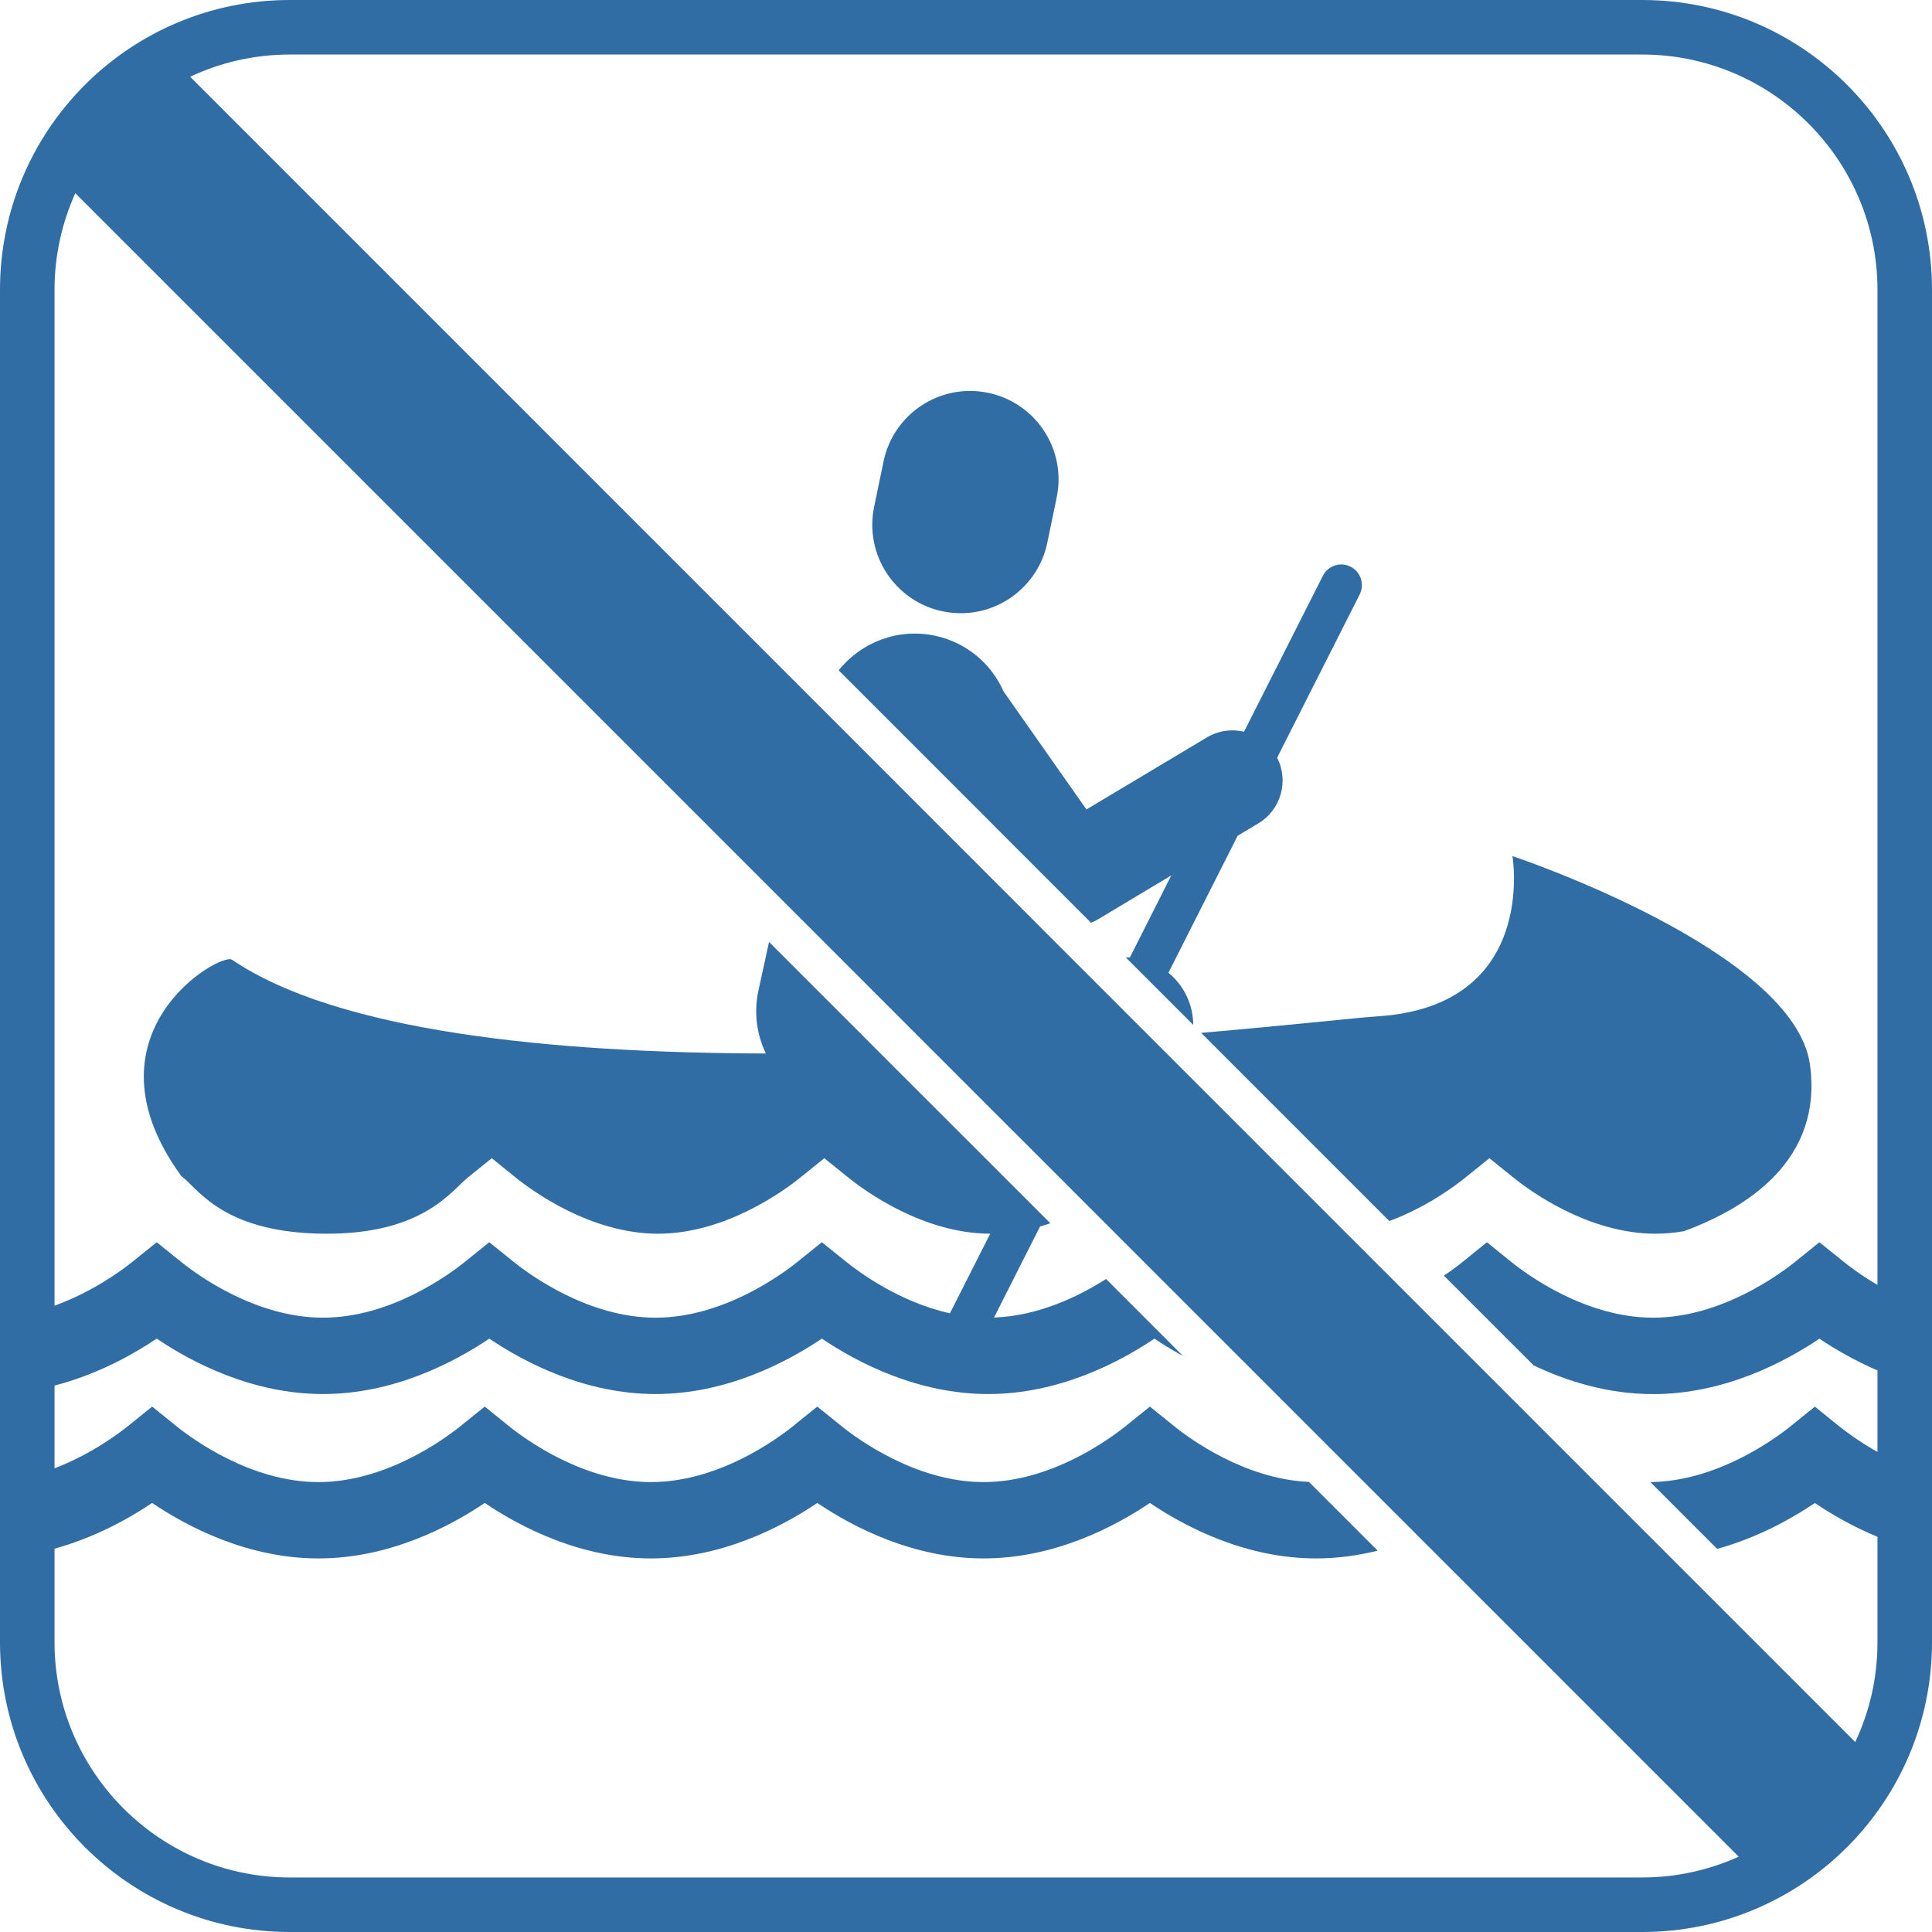 <?xml version="1.0" encoding="UTF-8"?><svg id="Ebene_2" xmlns="http://www.w3.org/2000/svg" viewBox="0 0 283.46 283.46"><defs><style>.cls-1{fill:#306da5;}</style></defs><g id="dtp_canoeing_forbidden_regular"><g><path class="cls-1" d="M240.94,0H42.52C19.04,0,0,19.04,0,42.52V240.94c0,23.48,19.04,42.52,42.52,42.52H240.94c23.48,0,42.52-19.04,42.52-42.52V42.52c0-23.48-19.04-42.52-42.52-42.52Zm0,8c19.03,0,34.52,15.49,34.52,34.52V188.52c-2.36-1.38-4.11-2.71-5-3.43l-3.52-2.83-3.51,2.83c-2.4,1.94-10.99,8.24-20.89,8.24s-18.48-6.3-20.88-8.24l-3.49-2.82h0s-.02,0-.02,0h0s-3.5,2.83-3.5,2.83c-.58,.48-1.54,1.21-2.81,2.06l13.19,13.18c4.85,2.3,10.86,4.2,17.51,4.2,10.33,0,19.14-4.59,24.4-8.13,2.25,1.51,5.15,3.2,8.52,4.66v11.96c-2.69-1.52-4.7-3.03-5.67-3.81l-3.52-2.84-3.51,2.84c-2.38,1.91-10.83,8.12-20.62,8.23l9.8,9.8c5.92-1.64,10.89-4.41,14.33-6.73,2.4,1.62,5.53,3.44,9.19,4.96v15.48c0,5.23-1.17,10.18-3.26,14.63h0s-114.52-114.52-114.52-114.52l-13.34-13.35L27.9,11.26c4.44-2.09,9.4-3.26,14.62-3.26H240.94ZM42.52,275.46c-19.03,0-34.52-15.49-34.52-34.52v-13.72c5.91-1.64,10.88-4.39,14.32-6.71,5.26,3.55,14.07,8.14,24.4,8.14s19.14-4.59,24.4-8.14c5.25,3.55,14.07,8.14,24.39,8.14s19.14-4.59,24.4-8.14c5.26,3.55,14.07,8.14,24.4,8.14s19.14-4.59,24.4-8.14c5.25,3.55,14.06,8.14,24.39,8.14,3.18,0,6.2-.44,9.03-1.14l-10.09-10.09c-9.45-.41-17.51-6.35-19.82-8.21l-3.51-2.84-3.52,2.84c-2.4,1.93-10.98,8.24-20.88,8.24s-18.49-6.31-20.88-8.24l-3.52-2.84-3.52,2.84c-2.39,1.93-10.98,8.24-20.88,8.24s-18.48-6.31-20.88-8.24l-3.51-2.84-3.52,2.84c-2.4,1.93-10.98,8.24-20.88,8.24s-18.49-6.31-20.88-8.24l-3.52-2.84-3.51,2.84c-1.52,1.22-5.55,4.2-10.81,6.22v-12.14c6.21-1.61,11.42-4.49,14.99-6.89,5.26,3.54,14.07,8.13,24.4,8.13s19.14-4.59,24.4-8.13c5.25,3.54,14.07,8.13,24.39,8.13s19.14-4.59,24.4-8.13c5.26,3.54,14.07,8.13,24.4,8.13s19.14-4.59,24.4-8.13c1.21,.82,2.62,1.69,4.19,2.55l-11.29-11.3c-3.8,2.43-9.78,5.42-16.44,5.66l6.76-13.37c.51-.14,1.02-.3,1.51-.46l-16.75-16.75-2.17-2.16-6.22-6.22-3.17-3.18-12.97-12.97-1.55,7.12c-.71,3.25-.25,6.48,1.09,9.25-31.48-.09-62.77-3.21-78.33-13.76-1.7-1.15-22.63,10.82-7.45,31.73l.28,.23c2.39,1.93,6.21,8.17,20.88,8.24,14.33,.06,18.48-6.31,20.88-8.24l3.52-2.84,3.51,2.84c2.4,1.93,10.99,8.24,20.88,8.24s18.49-6.31,20.88-8.24l3.52-2.84,3.52,2.84c2.39,1.93,10.95,8.21,20.82,8.24l-5.91,11.68c-7.41-1.65-13.35-6.04-15.27-7.6l-3.52-2.83-3.52,2.83c-2.39,1.93-10.98,8.24-20.88,8.24s-18.48-6.31-20.88-8.24l-3.52-2.83-3.51,2.83c-2.4,1.94-10.98,8.24-20.88,8.24s-18.49-6.3-20.88-8.24l-3.52-2.83-3.51,2.83c-1.59,1.28-5.89,4.46-11.48,6.48V42.52c0-5.05,1.1-9.84,3.05-14.17l103.23,103.23,12.12,12.12,2.17,2.17,8.21,8.22,1.02,1.02,.16,.16,6.84,6.84,6.67,6.66,4.39,4.39,3.86,3.87,26.76,26.76,12.86,12.86,8.86,8.86,46.9,46.9c-4.32,1.95-9.11,3.05-14.16,3.05H42.52Z"/><path class="cls-1" d="M176.23,151.54l27.61,27.61h0c5.45-2.02,9.61-5.13,11.16-6.38l3.52-2.84,3.52,2.84c2.39,1.93,10.98,8.24,20.88,8.24,1.41,0,2.8-.14,4.14-.37,9.35-3.44,20.4-10.49,18.5-24.41-2.3-16.83-43.66-30.63-43.66-30.63,0,0,3.83,22.04-19.84,23.52-2.95,.19-12.54,1.27-25.83,2.42h-.01Z"/><path class="cls-1" d="M138.33,89.7c.89,.18,1.77,.27,2.64,.27,6.02,0,11.42-4.22,12.69-10.35l1.38-6.66c1.45-7.02-3.06-13.88-10.08-15.33-7.02-1.45-13.88,3.06-15.33,10.08l-1.38,6.66c-1.45,7.02,3.06,13.88,10.08,15.33Z"/><path class="cls-1" d="M145.78,121.09l14.3,14.3c.34-.14,.68-.31,1-.5l10.77-6.45-6.08,12.04h-.01c-.2-.01-.4-.02-.6-.02h0l.42,.42,4.39,4.39,5.1,5.1h0c0-.29-.01-.55-.04-.84-.25-2.77-1.61-5.17-3.6-6.81l10.16-20.1,3.02-1.81c3.34-1.99,4.51-6.22,2.77-9.64l12.11-23.95c.75-1.5,.16-3.32-1.33-4.07-1.5-.76-3.32-.16-4.07,1.33l-11.57,22.88c-1.8-.43-3.75-.18-5.46,.84l-17.66,10.56-12.15-17.3c-1.77-4.02-5.37-7.16-9.98-8.17-5.49-1.2-10.94,.94-14.22,5.06l20.84,20.84,1.9,1.9Z"/></g></g></svg>